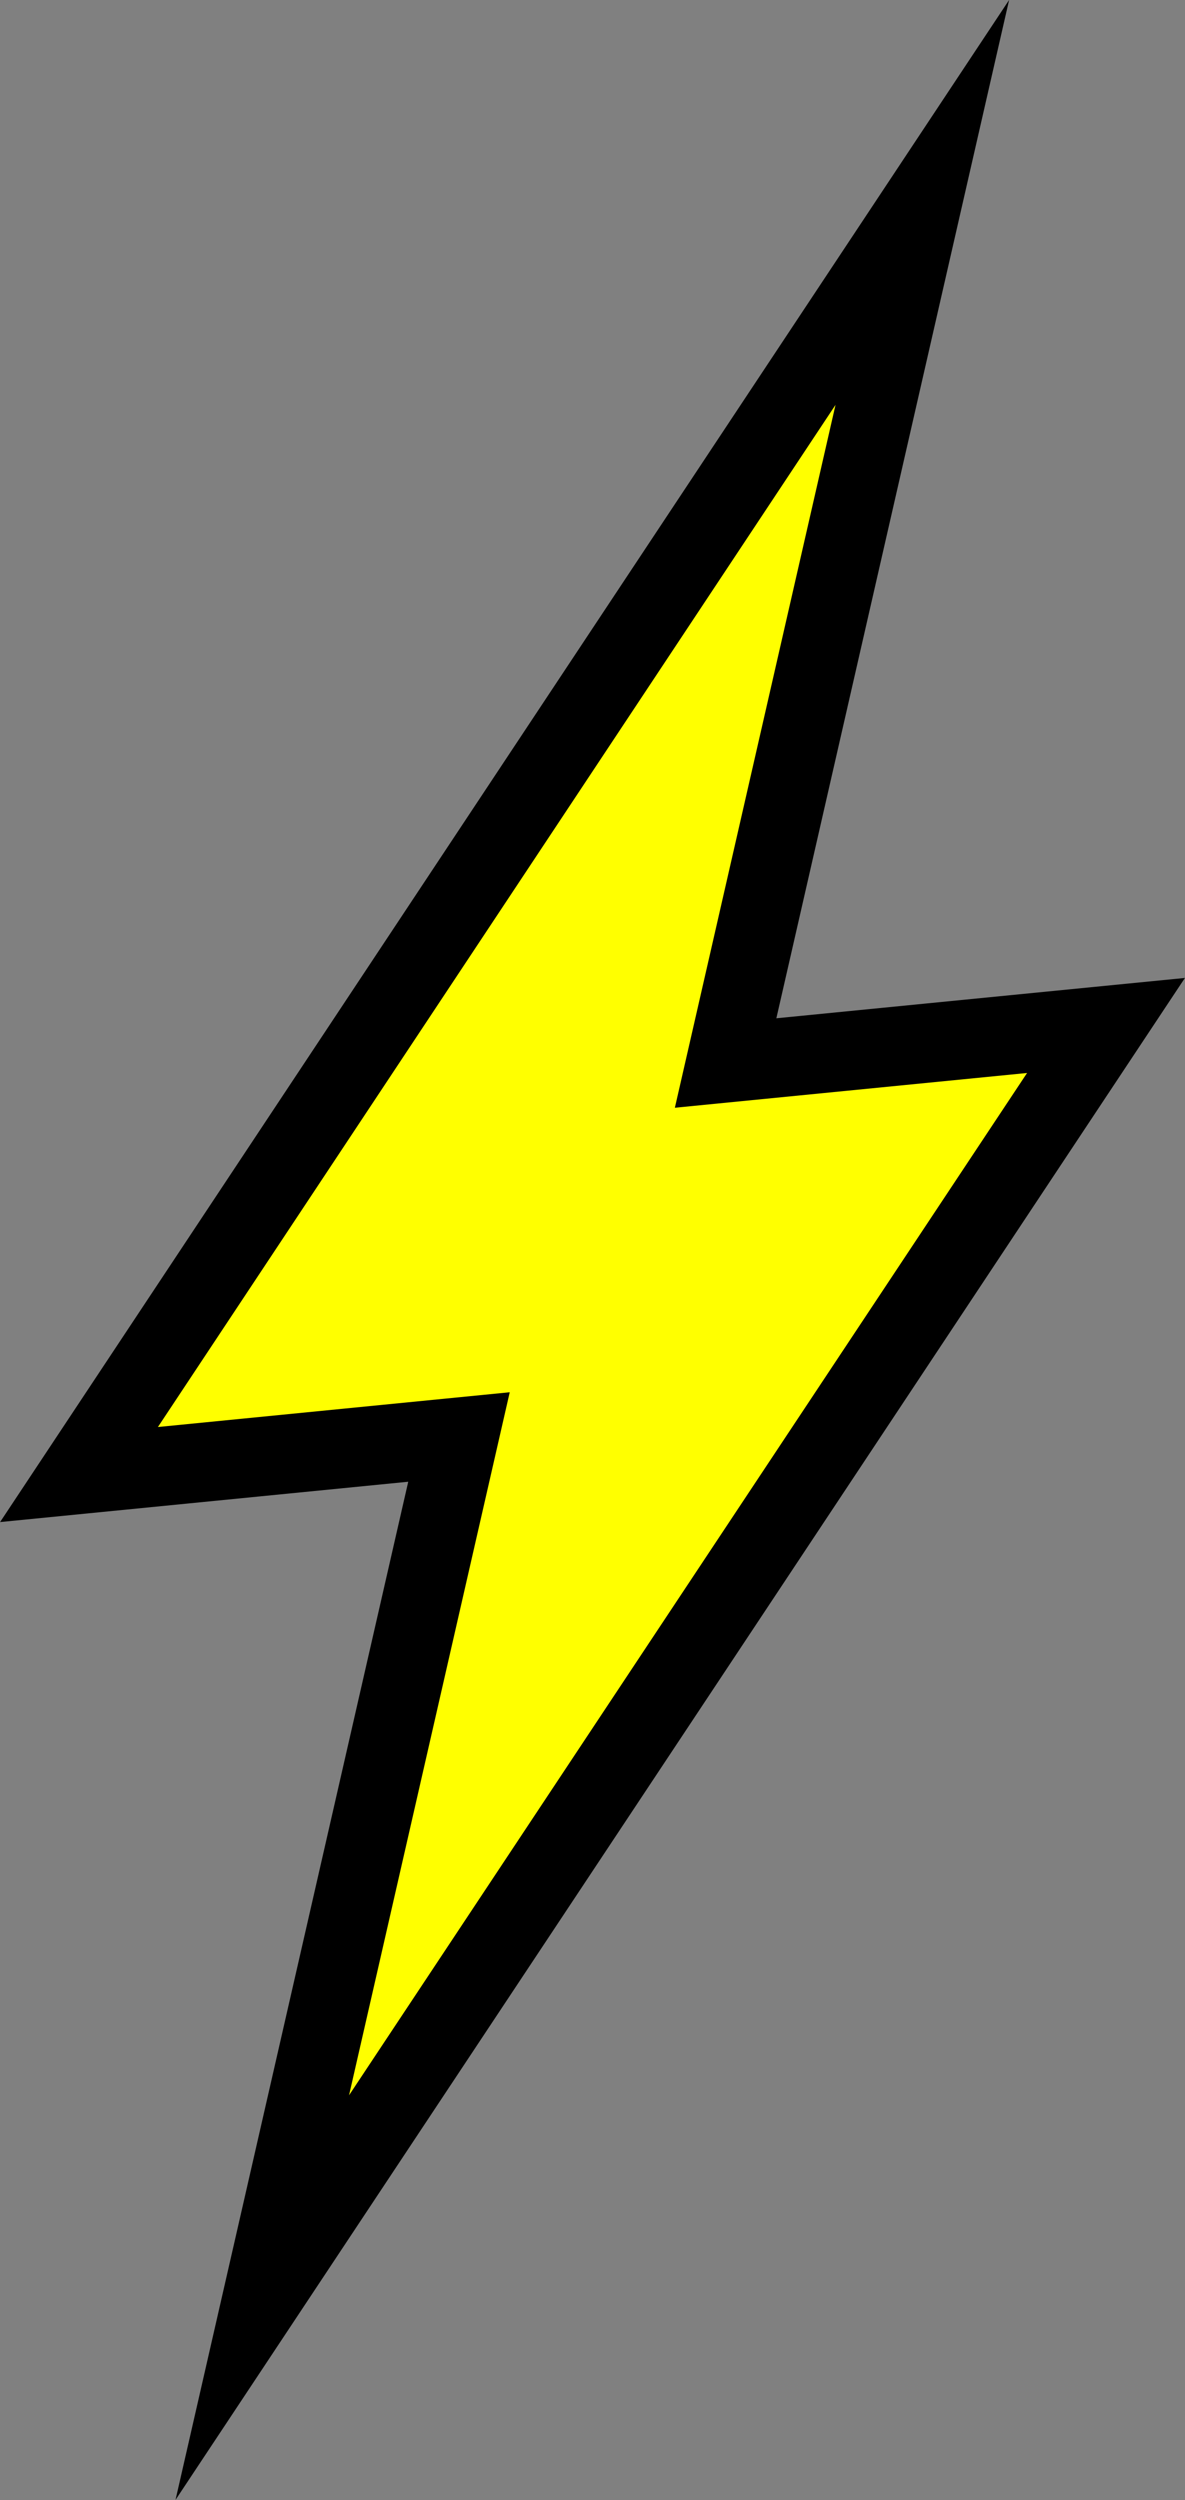 <?xml version="1.0" encoding="UTF-8"?>
<svg id="Layer_1" data-name="Layer 1" xmlns="http://www.w3.org/2000/svg" viewBox="0 0 30 63.24">
  <rect x="0" y="0" width="30" height="63.24" fill="#808080" stroke="none"/>
  <defs>
    <style>
      .cls-1 {
        fill: #ff0;
        stroke: #000;
        stroke-miterlimit: 10;
        stroke-width: 2px;
      }
    </style>
  </defs>
  <polygon class="cls-1" points="28 25.94 18.37 26.89 23.35 5.12 2 37.3 11.62 36.35 6.64 58.12 28 25.94"/>
</svg>